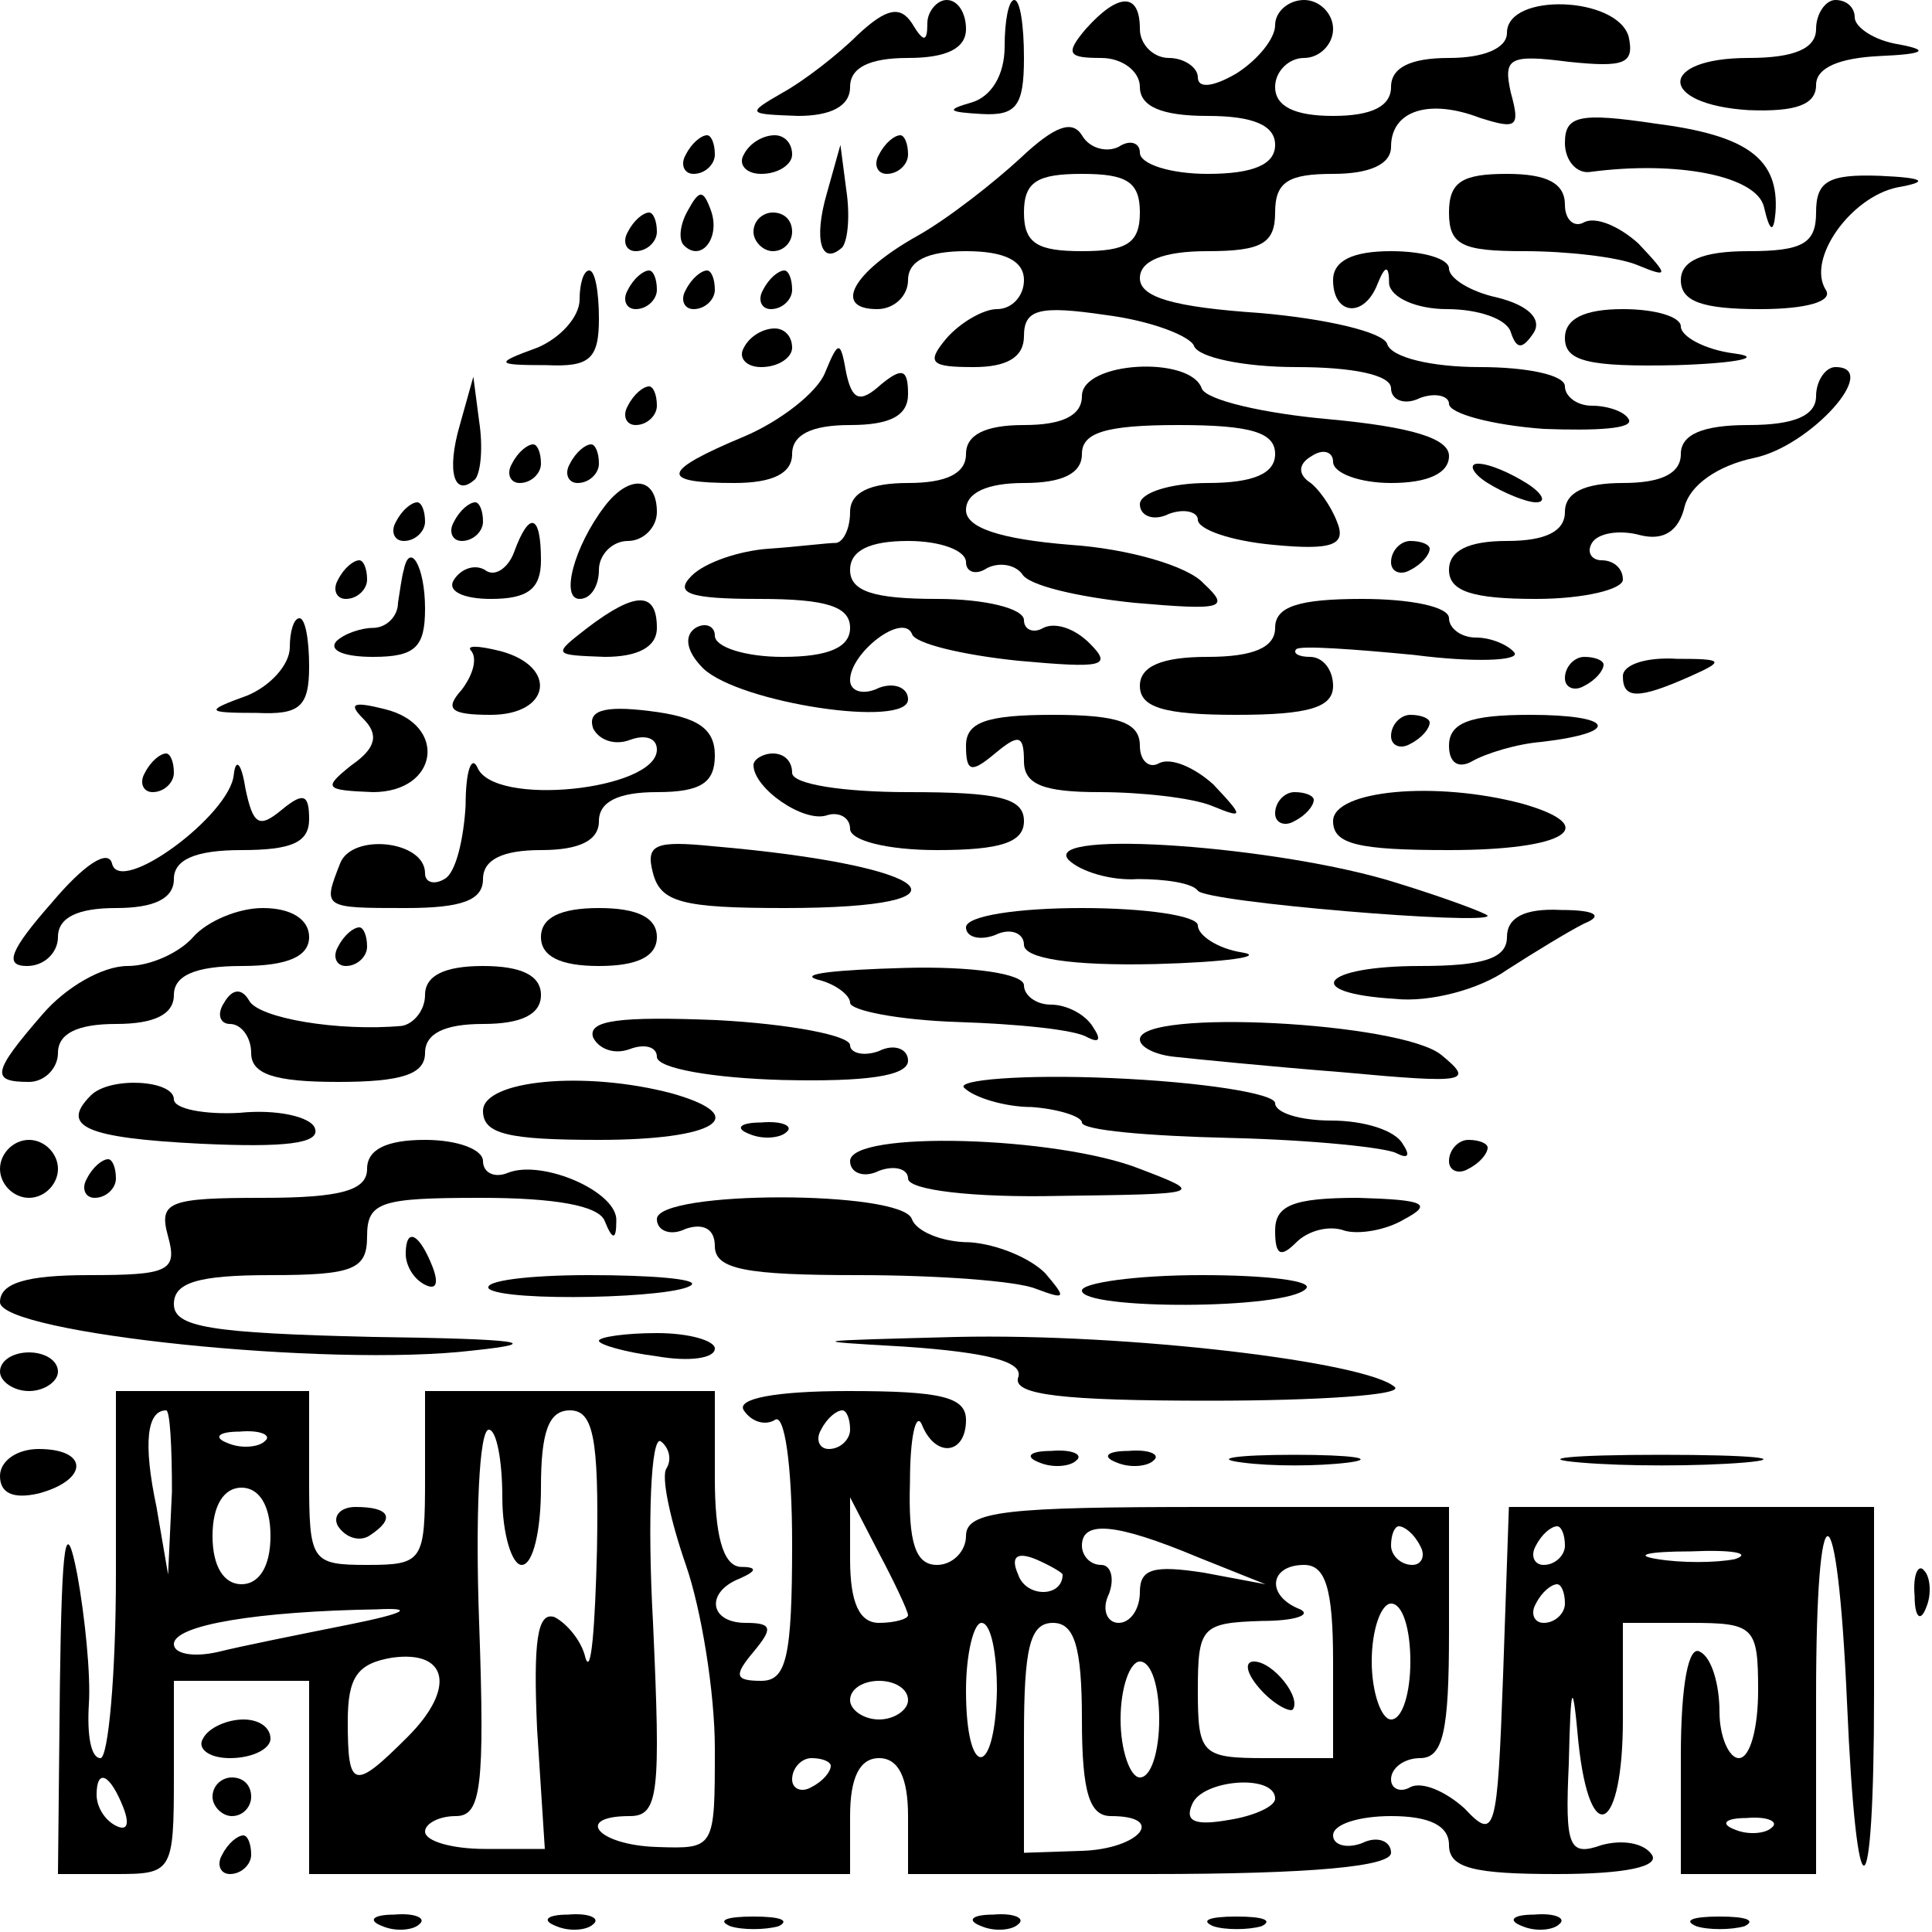 <?xml version="1.0" standalone="no"?>
<!DOCTYPE svg PUBLIC "-//W3C//DTD SVG 20010904//EN"
 "http://www.w3.org/TR/2001/REC-SVG-20010904/DTD/svg10.dtd">
<svg version="1.0" xmlns="http://www.w3.org/2000/svg"
 width="100pt" height="100pt" viewBox="0 0 100 100"
 preserveAspectRatio="xMidYMid meet">
<g transform="translate(0,100) scale(0.1,-0.1)"
fill="#000000" stroke="none">
<path d="M444 982 c-10 -10 -28 -24 -39 -30 -19 -11 -18 -11 8 -12 17 0 27 5
27 15 0 10 10 15 30 15 20 0 30 5 30 15 0 8 -4 15 -10 15 -5 0 -10 -6 -10 -12
0 -10 -2 -10 -8 0 -6 9 -13 8 -28 -6z"/>
<path d="M520 976 c0 -15 -7 -26 -17 -29 -14 -4 -12 -5 5 -6 18 -1 22 4 22 29
0 17 -2 30 -5 30 -3 0 -5 -11 -5 -24z"/>
<path d="M562 985 c-11 -13 -9 -15 8 -15 11 0 20 -7 20 -15 0 -10 11 -15 35
-15 24 0 35 -5 35 -15 0 -10 -11 -15 -35 -15 -19 0 -35 5 -35 11 0 5 -5 7 -11
3 -6 -3 -15 -1 -19 6 -5 8 -14 5 -32 -12 -13 -12 -37 -31 -53 -40 -34 -19 -44
-38 -21 -38 9 0 16 7 16 15 0 10 10 15 30 15 20 0 30 -5 30 -15 0 -8 -6 -15
-14 -15 -7 0 -19 -7 -26 -15 -11 -13 -8 -15 14 -15 17 0 26 5 26 16 0 14 8 16
42 11 24 -3 44 -11 46 -16 2 -6 26 -11 53 -11 29 0 49 -4 49 -11 0 -6 7 -9 15
-5 8 3 15 1 15 -3 0 -5 22 -11 49 -13 27 -1 47 0 44 5 -2 4 -11 7 -19 7 -8 0
-14 5 -14 10 0 6 -20 10 -44 10 -25 0 -46 5 -48 12 -2 6 -31 13 -66 16 -44 3
-62 8 -62 18 0 9 12 14 35 14 28 0 35 4 35 20 0 16 7 20 30 20 19 0 30 5 30
14 0 19 20 25 46 15 19 -6 21 -5 16 13 -4 18 -1 20 30 16 29 -3 34 -1 31 13
-6 21 -63 23 -63 2 0 -8 -12 -13 -30 -13 -20 0 -30 -5 -30 -15 0 -10 -10 -15
-30 -15 -20 0 -30 5 -30 15 0 8 7 15 15 15 8 0 15 7 15 15 0 8 -7 15 -15 15
-8 0 -15 -6 -15 -13 0 -7 -9 -18 -20 -25 -12 -7 -20 -8 -20 -2 0 5 -7 10 -15
10 -8 0 -15 7 -15 15 0 19 -11 19 -28 0z m28 -95 c0 -16 -7 -20 -30 -20 -23 0
-30 4 -30 20 0 16 7 20 30 20 23 0 30 -4 30 -20z"/>
<path d="M940 985 c0 -10 -11 -15 -35 -15 -47 0 -47 -24 0 -27 25 -1 35 3 35
13 0 9 12 14 33 15 23 1 26 3 10 6 -13 2 -23 9 -23 14 0 5 -4 9 -10 9 -5 0
-10 -7 -10 -15z"/>
<path d="M810 926 c0 -9 6 -16 13 -15 45 6 86 -2 90 -18 3 -13 5 -14 6 -3 2
28 -15 40 -62 46 -40 6 -47 4 -47 -10z"/>
<path d="M355 920 c-3 -5 -1 -10 4 -10 6 0 11 5 11 10 0 6 -2 10 -4 10 -3 0
-8 -4 -11 -10z"/>
<path d="M385 920 c-3 -5 1 -10 9 -10 9 0 16 5 16 10 0 6 -4 10 -9 10 -6 0
-13 -4 -16 -10z"/>
<path d="M455 920 c-3 -5 -1 -10 4 -10 6 0 11 5 11 10 0 6 -2 10 -4 10 -3 0
-8 -4 -11 -10z"/>
<path d="M428 900 c-7 -24 -3 -38 8 -28 3 4 4 17 2 30 l-3 23 -7 -25z"/>
<path d="M750 890 c0 -17 7 -20 39 -20 22 0 48 -3 58 -7 17 -7 17 -6 1 11 -10
9 -22 14 -28 11 -5 -3 -10 1 -10 9 0 11 -9 16 -30 16 -23 0 -30 -4 -30 -20z"/>
<path d="M940 890 c0 -16 -7 -20 -35 -20 -24 0 -35 -5 -35 -15 0 -11 11 -15
41 -15 24 0 38 4 34 10 -10 16 13 48 37 53 17 3 14 5 -9 6 -27 1 -33 -3 -33
-19z"/>
<path d="M356 891 c-4 -7 -5 -15 -2 -18 9 -9 19 4 14 18 -4 11 -6 11 -12 0z"/>
<path d="M325 880 c-3 -5 -1 -10 4 -10 6 0 11 5 11 10 0 6 -2 10 -4 10 -3 0
-8 -4 -11 -10z"/>
<path d="M390 880 c0 -5 5 -10 10 -10 6 0 10 5 10 10 0 6 -4 10 -10 10 -5 0
-10 -4 -10 -10z"/>
<path d="M690 855 c0 -18 16 -20 23 -2 4 10 6 10 6 0 1 -7 14 -13 30 -13 16 0
31 -5 33 -12 3 -9 6 -9 12 0 4 7 -3 14 -19 18 -14 3 -25 10 -25 15 0 5 -13 9
-30 9 -20 0 -30 -5 -30 -15z"/>
<path d="M300 845 c0 -9 -10 -20 -22 -25 -22 -8 -22 -9 5 -9 22 -1 27 3 27 24
0 14 -2 25 -5 25 -3 0 -5 -7 -5 -15z"/>
<path d="M325 850 c-3 -5 -1 -10 4 -10 6 0 11 5 11 10 0 6 -2 10 -4 10 -3 0
-8 -4 -11 -10z"/>
<path d="M355 850 c-3 -5 -1 -10 4 -10 6 0 11 5 11 10 0 6 -2 10 -4 10 -3 0
-8 -4 -11 -10z"/>
<path d="M395 850 c-3 -5 -1 -10 4 -10 6 0 11 5 11 10 0 6 -2 10 -4 10 -3 0
-8 -4 -11 -10z"/>
<path d="M810 825 c0 -12 12 -15 58 -14 31 1 45 4 30 6 -16 2 -28 9 -28 14 0
5 -13 9 -30 9 -20 0 -30 -5 -30 -15z"/>
<path d="M385 820 c-3 -5 1 -10 9 -10 9 0 16 5 16 10 0 6 -4 10 -9 10 -6 0
-13 -4 -16 -10z"/>
<path d="M427 807 c-4 -10 -23 -25 -42 -33 -43 -18 -44 -24 -5 -24 20 0 30 5
30 15 0 10 10 15 30 15 21 0 30 5 30 16 0 13 -3 14 -14 5 -11 -10 -15 -8 -18
6 -3 17 -4 17 -11 0z"/>
<path d="M560 795 c0 -10 -10 -15 -30 -15 -20 0 -30 -5 -30 -15 0 -10 -10 -15
-30 -15 -20 0 -30 -5 -30 -15 0 -8 -3 -15 -7 -16 -5 0 -20 -2 -35 -3 -15 -1
-33 -7 -40 -14 -9 -9 -2 -12 35 -12 35 0 47 -4 47 -15 0 -10 -11 -15 -35 -15
-19 0 -35 5 -35 11 0 5 -5 7 -10 4 -6 -4 -5 -12 4 -21 19 -18 106 -31 106 -16
0 6 -7 9 -15 6 -8 -4 -15 -2 -15 4 0 14 27 35 32 24 1 -5 26 -11 55 -14 44 -4
49 -3 37 9 -8 8 -18 11 -24 8 -5 -3 -10 -1 -10 4 0 6 -20 11 -45 11 -33 0 -45
4 -45 15 0 10 10 15 30 15 17 0 30 -5 30 -11 0 -5 5 -7 11 -3 6 3 14 2 18 -3
3 -6 29 -12 58 -15 46 -4 50 -3 36 10 -8 9 -39 18 -69 20 -37 3 -54 9 -54 18
0 9 11 14 30 14 20 0 30 5 30 15 0 11 12 15 50 15 38 0 50 -4 50 -15 0 -10
-11 -15 -35 -15 -19 0 -35 -5 -35 -11 0 -6 7 -9 15 -5 8 3 15 1 15 -3 0 -5 17
-11 39 -13 31 -3 38 0 33 12 -3 8 -10 18 -15 21 -5 4 -5 9 2 13 6 4 11 2 11
-3 0 -6 14 -11 30 -11 19 0 30 5 30 14 0 9 -19 15 -62 19 -34 3 -64 10 -66 16
-6 17 -62 14 -62 -4z"/>
<path d="M940 795 c0 -10 -11 -15 -35 -15 -24 0 -35 -5 -35 -15 0 -10 -10 -15
-30 -15 -20 0 -30 -5 -30 -15 0 -10 -10 -15 -30 -15 -20 0 -30 -5 -30 -15 0
-11 12 -15 45 -15 25 0 45 5 45 10 0 6 -5 10 -11 10 -5 0 -8 4 -5 9 3 5 14 7
25 4 12 -3 20 2 23 15 3 11 17 21 36 25 29 6 66 47 42 47 -5 0 -10 -7 -10 -15z"/>
<path d="M238 780 c-7 -24 -3 -38 8 -28 3 4 4 17 2 30 l-3 23 -7 -25z"/>
<path d="M325 790 c-3 -5 -1 -10 4 -10 6 0 11 5 11 10 0 6 -2 10 -4 10 -3 0
-8 -4 -11 -10z"/>
<path d="M265 760 c-3 -5 -1 -10 4 -10 6 0 11 5 11 10 0 6 -2 10 -4 10 -3 0
-8 -4 -11 -10z"/>
<path d="M295 760 c-3 -5 -1 -10 4 -10 6 0 11 5 11 10 0 6 -2 10 -4 10 -3 0
-8 -4 -11 -10z"/>
<path d="M770 750 c8 -5 20 -10 25 -10 6 0 3 5 -5 10 -8 5 -19 10 -25 10 -5 0
-3 -5 5 -10z"/>
<path d="M313 738 c-16 -21 -23 -48 -13 -48 6 0 10 7 10 15 0 8 7 15 15 15 8
0 15 7 15 15 0 18 -14 20 -27 3z"/>
<path d="M205 730 c-3 -5 -1 -10 4 -10 6 0 11 5 11 10 0 6 -2 10 -4 10 -3 0
-8 -4 -11 -10z"/>
<path d="M235 730 c-3 -5 -1 -10 4 -10 6 0 11 5 11 10 0 6 -2 10 -4 10 -3 0
-8 -4 -11 -10z"/>
<path d="M266 714 c-3 -8 -10 -13 -15 -9 -5 3 -12 1 -16 -5 -4 -6 5 -10 19
-10 19 0 26 5 26 20 0 24 -6 26 -14 4z"/>
<path d="M720 709 c0 -5 5 -7 10 -4 6 3 10 8 10 11 0 2 -4 4 -10 4 -5 0 -10
-5 -10 -11z"/>
<path d="M175 700 c-3 -5 -1 -10 4 -10 6 0 11 5 11 10 0 6 -2 10 -4 10 -3 0
-8 -4 -11 -10z"/>
<path d="M209 705 c-1 -3 -2 -11 -3 -17 0 -7 -6 -13 -13 -13 -6 0 -15 -3 -19
-7 -4 -5 5 -8 19 -8 22 0 27 5 27 25 0 22 -8 35 -11 20z"/>
<path d="M304 675 c-18 -14 -18 -14 9 -15 17 0 27 5 27 15 0 19 -11 19 -36 0z"/>
<path d="M660 675 c0 -10 -11 -15 -35 -15 -24 0 -35 -5 -35 -15 0 -11 12 -15
50 -15 38 0 50 4 50 15 0 8 -5 15 -12 15 -6 0 -9 2 -7 4 2 2 30 0 61 -3 31 -4
54 -3 52 1 -3 4 -12 8 -20 8 -8 0 -14 5 -14 10 0 6 -20 10 -45 10 -33 0 -45
-4 -45 -15z"/>
<path d="M150 665 c0 -9 -10 -20 -22 -25 -22 -8 -22 -9 5 -9 22 -1 27 3 27 24
0 14 -2 25 -5 25 -3 0 -5 -7 -5 -15z"/>
<path d="M244 663 c3 -4 1 -12 -5 -20 -9 -10 -6 -13 15 -13 31 0 35 25 5 33
-12 3 -18 3 -15 0z"/>
<path d="M810 649 c0 -5 5 -7 10 -4 6 3 10 8 10 11 0 2 -4 4 -10 4 -5 0 -10
-5 -10 -11z"/>
<path d="M840 650 c0 -12 8 -12 35 0 18 8 17 9 -7 9 -16 1 -28 -3 -28 -9z"/>
<path d="M188 628 c8 -8 7 -15 -6 -24 -15 -12 -14 -13 11 -14 34 0 39 35 6 43
-16 4 -19 3 -11 -5z"/>
<path d="M307 623 c3 -6 11 -9 19 -6 8 3 14 1 14 -5 0 -21 -85 -30 -93 -9 -3
6 -6 -2 -6 -20 -1 -17 -5 -35 -11 -38 -5 -3 -10 -2 -10 3 0 17 -38 21 -44 5
-9 -23 -9 -23 34 -23 29 0 40 4 40 15 0 10 10 15 30 15 20 0 30 5 30 15 0 10
10 15 30 15 23 0 30 5 30 19 0 14 -9 20 -34 23 -24 3 -32 0 -29 -9z"/>
<path d="M500 614 c0 -14 3 -14 15 -4 12 10 15 10 15 -4 0 -12 10 -16 39 -16
22 0 48 -3 58 -7 17 -7 17 -6 1 11 -10 9 -22 14 -28 11 -5 -3 -10 1 -10 9 0
12 -11 16 -45 16 -35 0 -45 -4 -45 -16z"/>
<path d="M720 619 c0 -5 5 -7 10 -4 6 3 10 8 10 11 0 2 -4 4 -10 4 -5 0 -10
-5 -10 -11z"/>
<path d="M750 614 c0 -9 5 -12 12 -8 7 4 23 9 36 10 42 5 37 14 -6 14 -31 0
-42 -4 -42 -16z"/>
<path d="M75 600 c-3 -5 -1 -10 4 -10 6 0 11 5 11 10 0 6 -2 10 -4 10 -3 0 -8
-4 -11 -10z"/>
<path d="M121 599 c-2 -21 -59 -63 -63 -46 -2 8 -15 -1 -31 -20 -22 -25 -25
-33 -13 -33 9 0 16 7 16 15 0 10 10 15 30 15 20 0 30 5 30 15 0 10 11 15 35
15 26 0 35 4 35 16 0 13 -3 14 -14 5 -12 -10 -15 -8 -19 11 -2 13 -5 16 -6 7z"/>
<path d="M390 604 c0 -12 26 -30 38 -26 6 2 12 -1 12 -7 0 -6 19 -11 45 -11
33 0 45 4 45 15 0 12 -13 15 -60 15 -33 0 -60 4 -60 10 0 6 -4 10 -10 10 -5 0
-10 -3 -10 -6z"/>
<path d="M660 579 c0 -5 5 -7 10 -4 6 3 10 8 10 11 0 2 -4 4 -10 4 -5 0 -10
-5 -10 -11z"/>
<path d="M690 575 c0 -12 13 -15 60 -15 60 0 80 12 38 24 -45 12 -98 7 -98 -9z"/>
<path d="M338 548 c4 -15 15 -18 68 -18 104 0 79 22 -37 32 -30 3 -35 1 -31
-14z"/>
<path d="M553 555 c6 -6 22 -11 36 -10 14 0 28 -2 31 -6 4 -6 150 -18 150 -13
0 1 -21 9 -47 17 -60 19 -184 28 -170 12z"/>
<path d="M100 515 c-7 -8 -22 -15 -34 -15 -13 0 -32 -11 -44 -25 -26 -30 -27
-35 -7 -35 8 0 15 7 15 15 0 10 10 15 30 15 20 0 30 5 30 15 0 10 11 15 35 15
24 0 35 5 35 15 0 9 -9 15 -24 15 -13 0 -29 -7 -36 -15z"/>
<path d="M280 515 c0 -10 10 -15 30 -15 20 0 30 5 30 15 0 10 -10 15 -30 15
-20 0 -30 -5 -30 -15z"/>
<path d="M500 520 c0 -5 7 -7 15 -4 8 4 15 1 15 -5 0 -7 24 -11 68 -10 37 1
57 4 45 6 -13 2 -23 9 -23 14 0 5 -27 9 -60 9 -33 0 -60 -4 -60 -10z"/>
<path d="M780 515 c0 -11 -12 -15 -45 -15 -51 0 -62 -14 -13 -17 18 -2 44 5
58 15 14 9 32 20 40 24 10 4 6 7 -12 7 -19 1 -28 -4 -28 -14z"/>
<path d="M175 510 c-3 -5 -1 -10 4 -10 6 0 11 5 11 10 0 6 -2 10 -4 10 -3 0
-8 -4 -11 -10z"/>
<path d="M220 485 c0 -8 -6 -15 -12 -16 -33 -3 -74 4 -79 13 -4 7 -9 6 -13 -1
-4 -6 -2 -11 3 -11 6 0 11 -7 11 -15 0 -11 12 -15 45 -15 33 0 45 4 45 15 0
10 10 15 30 15 20 0 30 5 30 15 0 10 -10 15 -30 15 -20 0 -30 -5 -30 -15z"/>
<path d="M423 493 c9 -2 17 -8 17 -12 0 -4 25 -9 56 -10 31 -1 61 -4 67 -8 6
-3 7 -1 3 5 -4 7 -14 12 -22 12 -8 0 -14 5 -14 10 0 6 -27 10 -62 9 -35 -1
-55 -3 -45 -6z"/>
<path d="M307 463 c3 -6 11 -9 19 -6 8 3 14 1 14 -4 0 -6 29 -11 65 -12 43 -1
65 2 65 10 0 6 -7 9 -15 5 -8 -3 -15 -1 -15 3 0 5 -31 11 -69 13 -50 2 -67 0
-64 -9z"/>
<path d="M590 462 c0 -4 8 -8 18 -9 9 -1 49 -5 87 -8 65 -6 68 -5 51 9 -21 17
-156 24 -156 8z"/>
<path d="M499 437 c5 -5 21 -10 35 -10 14 -1 26 -5 26 -8 0 -4 34 -7 77 -8 42
-1 81 -5 86 -8 6 -3 7 -1 3 5 -4 7 -20 12 -37 12 -16 0 -29 4 -29 9 0 5 -38
11 -85 13 -46 2 -80 -1 -76 -5z"/>
<path d="M47 433 c-16 -16 -3 -22 57 -25 43 -2 62 0 59 8 -2 6 -20 10 -39 8
-18 -1 -34 2 -34 7 0 10 -33 12 -43 2z"/>
<path d="M250 425 c0 -12 13 -15 60 -15 60 0 80 12 38 24 -45 12 -98 7 -98 -9z"/>
<path d="M388 413 c7 -3 16 -2 19 1 4 3 -2 6 -13 5 -11 0 -14 -3 -6 -6z"/>
<path d="M0 395 c0 -8 7 -15 15 -15 8 0 15 7 15 15 0 8 -7 15 -15 15 -8 0 -15
-7 -15 -15z"/>
<path d="M190 395 c0 -11 -13 -15 -54 -15 -49 0 -54 -2 -49 -20 5 -18 0 -20
-41 -20 -32 0 -46 -4 -46 -14 0 -16 170 -34 245 -25 38 4 24 6 -52 7 -84 2
-103 5 -103 17 0 11 12 15 50 15 43 0 50 3 50 20 0 18 7 20 59 20 38 0 61 -4
64 -12 4 -10 6 -10 6 0 1 15 -38 32 -56 25 -7 -3 -13 0 -13 6 0 6 -13 11 -30
11 -20 0 -30 -5 -30 -15z"/>
<path d="M440 399 c0 -6 7 -9 15 -5 8 3 15 1 15 -4 0 -6 34 -10 78 -9 75 1 76
1 42 14 -43 17 -150 20 -150 4z"/>
<path d="M750 399 c0 -5 5 -7 10 -4 6 3 10 8 10 11 0 2 -4 4 -10 4 -5 0 -10
-5 -10 -11z"/>
<path d="M45 390 c-3 -5 -1 -10 4 -10 6 0 11 5 11 10 0 6 -2 10 -4 10 -3 0 -8
-4 -11 -10z"/>
<path d="M340 369 c0 -6 7 -9 15 -5 9 3 15 0 15 -9 0 -12 16 -15 74 -15 41 0
82 -3 92 -7 16 -6 16 -5 5 8 -8 8 -25 15 -39 16 -15 0 -28 6 -30 12 -5 15
-132 15 -132 0z"/>
<path d="M660 363 c0 -13 3 -14 11 -6 6 6 17 9 25 6 7 -2 21 0 31 6 15 8 10
10 -24 11 -34 0 -43 -4 -43 -17z"/>
<path d="M210 351 c0 -6 4 -13 10 -16 6 -3 7 1 4 9 -7 18 -14 21 -14 7z"/>
<path d="M253 333 c8 -7 98 -5 105 2 3 3 -21 5 -53 5 -32 0 -55 -3 -52 -7z"/>
<path d="M560 332 c0 -10 106 -10 116 1 4 4 -20 7 -54 7 -34 0 -62 -4 -62 -8z"/>
<path d="M310 306 c0 -2 14 -6 30 -8 17 -3 30 -1 30 4 0 4 -13 8 -30 8 -16 0
-30 -2 -30 -4z"/>
<path d="M468 303 c44 -3 62 -8 59 -16 -3 -9 23 -12 99 -12 57 0 100 3 96 7
-14 13 -138 28 -227 26 -76 -2 -80 -2 -27 -5z"/>
<path d="M0 290 c0 -5 7 -10 15 -10 8 0 15 5 15 10 0 6 -7 10 -15 10 -8 0 -15
-4 -15 -10z"/>
<path d="M60 185 c0 -52 -4 -95 -8 -95 -5 0 -7 12 -6 28 1 15 -2 45 -6 67 -6
31 -8 18 -9 -57 l-1 -98 30 0 c29 0 30 1 30 50 l0 50 35 0 35 0 0 -50 0 -50
140 0 140 0 0 30 c0 20 5 30 15 30 10 0 15 -10 15 -30 l0 -30 125 0 c85 0 125
4 125 11 0 6 -7 9 -15 5 -8 -3 -15 -1 -15 4 0 6 14 10 30 10 20 0 30 -5 30
-15 0 -12 13 -15 56 -15 36 0 53 4 49 10 -4 6 -15 8 -26 5 -17 -6 -19 -1 -17
42 1 43 2 44 5 11 6 -56 23 -46 23 12 l0 50 35 0 c33 0 35 -2 35 -35 0 -19 -4
-35 -10 -35 -5 0 -10 11 -10 24 0 14 -4 28 -10 31 -6 4 -10 -17 -10 -54 l0
-61 35 0 35 0 0 92 c0 112 11 110 16 -3 5 -115 14 -112 14 4 l0 97 -95 0 -94
0 -3 -87 c-3 -82 -4 -86 -20 -69 -10 9 -22 14 -28 11 -5 -3 -10 -1 -10 4 0 6
7 11 15 11 12 0 15 14 15 65 l0 65 -125 0 c-104 0 -125 -2 -125 -15 0 -8 -7
-15 -15 -15 -11 0 -15 11 -14 43 0 23 3 36 6 30 7 -18 23 -16 23 2 0 12 -13
15 -61 15 -38 0 -58 -4 -54 -10 4 -6 11 -8 16 -5 5 4 9 -23 9 -64 0 -59 -3
-71 -16 -71 -14 0 -14 3 -4 15 10 12 10 15 -4 15 -19 0 -21 16 -3 23 9 4 9 6
0 6 -9 1 -13 17 -13 46 l0 45 -75 0 -75 0 0 -45 c0 -43 -1 -45 -30 -45 -29 0
-30 2 -30 45 l0 45 -50 0 -50 0 0 -95z m29 43 l-2 -43 -6 35 c-7 33 -5 50 5
50 2 0 3 -19 3 -42z m220 -30 c-1 -40 -3 -66 -6 -56 -2 9 -10 18 -16 21 -9 3
-11 -13 -9 -58 l4 -62 -31 0 c-17 0 -31 4 -31 9 0 4 7 8 16 8 13 0 15 15 12
100 -2 55 0 100 5 100 4 0 7 -16 7 -35 0 -19 5 -35 10 -35 6 0 10 18 10 40 0
29 4 40 15 40 12 0 15 -14 14 -72z m131 62 c0 -5 -5 -10 -11 -10 -5 0 -7 5 -4
10 3 6 8 10 11 10 2 0 4 -4 4 -10z m-303 -6 c-3 -3 -12 -4 -19 -1 -8 3 -5 6 6
6 11 1 17 -2 13 -5z m208 -14 c-3 -4 2 -27 10 -50 8 -23 15 -66 15 -95 0 -52
0 -52 -30 -51 -31 1 -43 16 -14 16 15 0 16 12 12 100 -3 54 -1 97 4 94 4 -3 6
-9 3 -14z m-205 -35 c0 -16 -6 -25 -15 -25 -9 0 -15 9 -15 25 0 16 6 25 15 25
9 0 15 -9 15 -25z m330 -41 c0 -2 -7 -4 -15 -4 -10 0 -15 10 -15 33 l0 32 15
-29 c8 -15 15 -30 15 -32z m150 30 l35 -14 -32 6 c-26 4 -33 2 -33 -10 0 -9
-5 -16 -11 -16 -6 0 -9 7 -5 15 3 8 1 15 -4 15 -6 0 -10 5 -10 10 0 13 17 12
60 -6z m115 6 c3 -5 1 -10 -4 -10 -6 0 -11 5 -11 10 0 6 2 10 4 10 3 0 8 -4
11 -10z m75 0 c0 -5 -5 -10 -11 -10 -5 0 -7 5 -4 10 3 6 8 10 11 10 2 0 4 -4
4 -10z m-260 -15 c0 -12 -19 -12 -23 0 -4 9 -1 12 9 8 7 -3 14 -7 14 -8z m348
8 c-10 -2 -28 -2 -40 0 -13 2 -5 4 17 4 22 1 32 -1 23 -4z m-208 -53 l0 -50
-35 0 c-33 0 -35 2 -35 35 0 33 2 35 33 36 17 0 26 3 20 6 -18 7 -16 23 2 23
11 0 15 -12 15 -50z m120 30 c0 -5 -5 -10 -11 -10 -5 0 -7 5 -4 10 3 6 8 10
11 10 2 0 4 -4 4 -10z m-630 -11 c-25 -5 -55 -11 -67 -14 -13 -3 -23 -1 -23 4
0 10 44 17 105 18 20 1 15 -2 -15 -8z m550 -19 c0 -16 -4 -30 -10 -30 -5 0
-10 14 -10 30 0 17 5 30 10 30 6 0 10 -13 10 -30z m-214 -15 c-1 -46 -16 -46
-16 0 0 19 4 35 8 35 5 0 8 -16 8 -35z m44 -15 c0 -38 4 -50 15 -50 29 0 15
-17 -15 -18 l-30 -1 0 60 c0 46 3 59 15 59 11 0 15 -12 15 -50z m-349 -9 c-28
-28 -31 -27 -31 8 0 23 5 30 23 33 29 4 33 -16 8 -41z m389 9 c0 -16 -4 -30
-10 -30 -5 0 -10 14 -10 30 0 17 5 30 10 30 6 0 10 -13 10 -30z m-130 10 c0
-5 -7 -10 -15 -10 -8 0 -15 5 -15 10 0 6 7 10 15 10 8 0 15 -4 15 -10z m-40
-34 c0 -3 -4 -8 -10 -11 -5 -3 -10 -1 -10 4 0 6 5 11 10 11 6 0 10 -2 10 -4z
m-366 -22 c3 -8 2 -12 -4 -9 -6 3 -10 10 -10 16 0 14 7 11 14 -7z m596 5 c0
-4 -11 -9 -24 -11 -17 -3 -23 -1 -19 8 5 13 43 16 43 3z m257 -15 c-3 -3 -12
-4 -19 -1 -8 3 -5 6 6 6 11 1 17 -2 13 -5z"/>
<path d="M652 126 c7 -8 15 -12 17 -11 5 6 -10 25 -20 25 -5 0 -4 -6 3 -14z"/>
<path d="M0 236 c0 -9 7 -12 20 -9 26 7 26 23 0 23 -11 0 -20 -6 -20 -14z"/>
<path d="M538 243 c7 -3 16 -2 19 1 4 3 -2 6 -13 5 -11 0 -14 -3 -6 -6z"/>
<path d="M578 243 c7 -3 16 -2 19 1 4 3 -2 6 -13 5 -11 0 -14 -3 -6 -6z"/>
<path d="M643 243 c15 -2 39 -2 55 0 15 2 2 4 -28 4 -30 0 -43 -2 -27 -4z"/>
<path d="M818 243 c23 -2 61 -2 85 0 23 2 4 4 -43 4 -47 0 -66 -2 -42 -4z"/>
<path d="M175 210 c4 -6 11 -8 16 -5 14 9 11 15 -7 15 -8 0 -12 -5 -9 -10z"/>
<path d="M991 174 c0 -11 3 -14 6 -6 3 7 2 16 -1 19 -3 4 -6 -2 -5 -13z"/>
<path d="M105 100 c-3 -5 3 -10 14 -10 12 0 21 5 21 10 0 6 -6 10 -14 10 -8 0
-18 -4 -21 -10z"/>
<path d="M110 70 c0 -5 5 -10 10 -10 6 0 10 5 10 10 0 6 -4 10 -10 10 -5 0
-10 -4 -10 -10z"/>
<path d="M115 40 c-3 -5 -1 -10 4 -10 6 0 11 5 11 10 0 6 -2 10 -4 10 -3 0 -8
-4 -11 -10z"/>
<path d="M198 3 c7 -3 16 -2 19 1 4 3 -2 6 -13 5 -11 0 -14 -3 -6 -6z"/>
<path d="M288 3 c7 -3 16 -2 19 1 4 3 -2 6 -13 5 -11 0 -14 -3 -6 -6z"/>
<path d="M378 3 c6 -2 18 -2 25 0 6 3 1 5 -13 5 -14 0 -19 -2 -12 -5z"/>
<path d="M508 3 c7 -3 16 -2 19 1 4 3 -2 6 -13 5 -11 0 -14 -3 -6 -6z"/>
<path d="M628 3 c6 -2 18 -2 25 0 6 3 1 5 -13 5 -14 0 -19 -2 -12 -5z"/>
<path d="M788 3 c7 -3 16 -2 19 1 4 3 -2 6 -13 5 -11 0 -14 -3 -6 -6z"/>
<path d="M878 3 c6 -2 18 -2 25 0 6 3 1 5 -13 5 -14 0 -19 -2 -12 -5z"/>
</g>
</svg>
